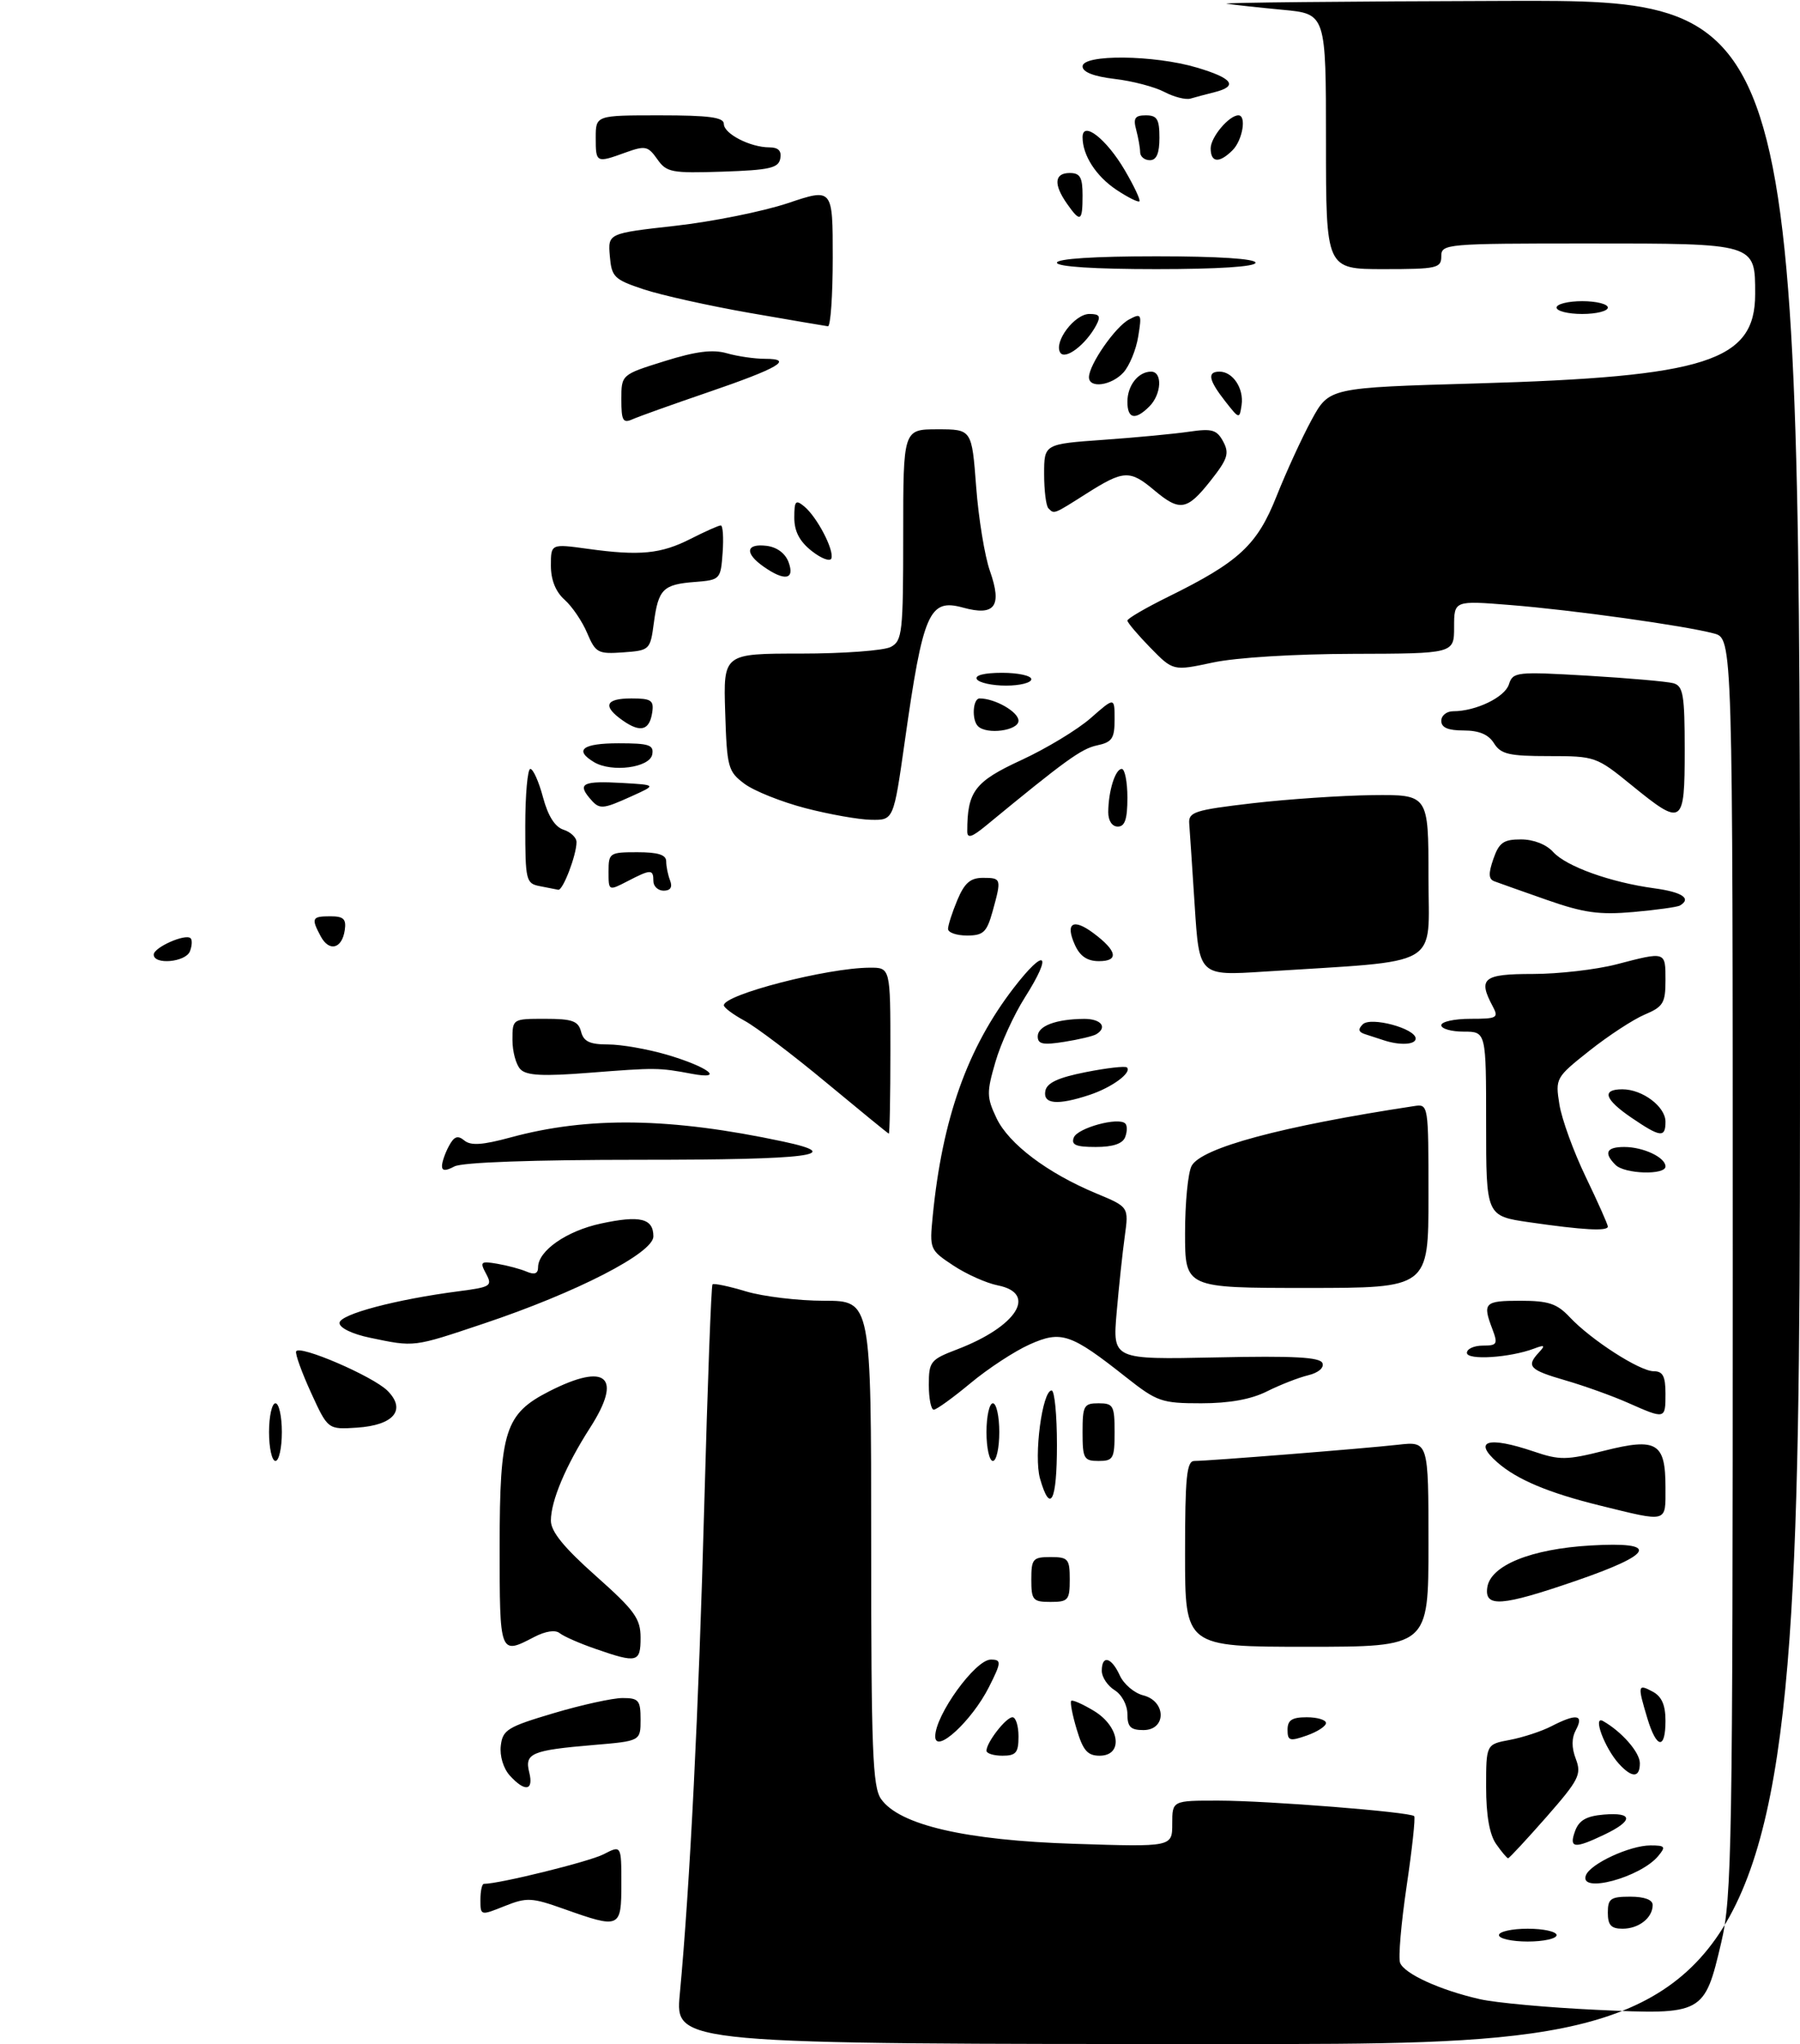 <?xml version="1.0" encoding="UTF-8" standalone="no"?>
<!DOCTYPE svg PUBLIC "-//W3C//DTD SVG 1.1//EN" "http://www.w3.org/Graphics/SVG/1.1/DTD/svg11.dtd" >
<svg xmlns="http://www.w3.org/2000/svg" xmlns:xlink="http://www.w3.org/1999/xlink" version="1.1" viewBox="0 0 281 319">
 <g >
 <path fill="currentColor"
d=" M 106.12 311.25 C 107.72 294.11 109.08 266.78 109.95 234.65 C 110.46 216.03 111.03 200.63 111.23 200.44 C 111.43 200.24 113.78 200.73 116.46 201.54 C 119.13 202.34 124.62 203.00 128.66 203.00 C 136.00 203.00 136.00 203.00 136.00 240.78 C 136.00 273.14 136.22 278.87 137.54 280.75 C 140.38 284.81 150.71 287.21 167.75 287.75 C 183.00 288.24 183.00 288.24 183.00 284.62 C 183.00 281.00 183.00 281.00 190.25 281.01 C 197.96 281.02 220.11 282.78 220.77 283.43 C 220.98 283.65 220.45 288.56 219.59 294.36 C 218.73 300.16 218.27 305.54 218.57 306.32 C 219.23 308.04 224.83 310.59 231.00 311.99 C 233.47 312.56 241.69 313.31 249.25 313.66 C 265.90 314.44 266.08 314.35 268.71 303.13 C 270.37 296.07 270.50 288.21 270.50 197.57 C 270.50 99.64 270.50 99.64 267.56 98.86 C 263.01 97.64 245.44 95.19 235.75 94.42 C 227.00 93.72 227.00 93.72 227.00 97.86 C 227.00 102.00 227.00 102.00 211.25 102.04 C 202.08 102.06 192.92 102.62 189.32 103.40 C 183.14 104.72 183.14 104.72 179.57 101.07 C 177.61 99.06 176.00 97.16 176.00 96.85 C 176.00 96.53 178.84 94.88 182.30 93.17 C 193.45 87.68 196.26 85.08 199.30 77.40 C 200.81 73.61 203.27 68.25 204.77 65.50 C 207.50 60.50 207.50 60.50 230.50 59.84 C 266.38 58.81 274.00 56.37 274.00 45.90 C 274.00 37.94 274.20 38.00 247.93 38.00 C 225.67 38.00 225.00 38.06 225.00 40.00 C 225.00 41.85 224.33 42.00 216.00 42.00 C 207.00 42.00 207.00 42.00 207.00 22.08 C 207.00 2.16 207.00 2.16 200.25 1.53 C 196.54 1.18 192.60 0.75 191.50 0.58 C 190.40 0.41 210.09 0.21 235.25 0.14 C 281.00 0.00 281.00 0.00 281.00 159.50 C 281.00 319.00 281.00 319.00 193.20 319.00 C 105.40 319.00 105.40 319.00 106.12 311.25 Z  M 234.00 302.00 C 234.00 301.45 236.03 301.00 238.50 301.00 C 240.97 301.00 243.00 301.45 243.00 302.00 C 243.00 302.55 240.97 303.00 238.50 303.00 C 236.03 303.00 234.00 302.55 234.00 302.00 Z  M 251.00 298.50 C 251.00 296.31 251.43 296.00 254.50 296.00 C 256.71 296.00 258.00 296.48 258.00 297.30 C 258.00 299.30 255.84 301.00 253.30 301.00 C 251.51 301.00 251.00 300.44 251.00 298.50 Z  M 88.02 297.91 C 82.98 296.12 82.24 296.09 78.77 297.47 C 75.01 298.98 75.00 298.97 75.00 296.49 C 75.00 295.12 75.24 294.00 75.54 294.00 C 77.96 294.00 92.00 290.53 94.21 289.39 C 97.00 287.95 97.00 287.95 97.00 293.97 C 97.00 300.94 96.81 301.03 88.02 297.91 Z  M 247.58 292.66 C 248.27 290.86 254.45 288.00 257.66 288.00 C 259.95 288.00 260.09 288.19 258.87 289.65 C 256.08 293.02 246.45 295.59 247.58 292.66 Z  M 233.56 287.78 C 232.53 286.31 232.00 283.30 232.00 278.89 C 232.00 272.22 232.00 272.22 235.72 271.53 C 237.76 271.14 240.66 270.19 242.17 269.41 C 246.07 267.40 247.30 267.56 246.04 269.93 C 245.33 271.25 245.32 272.72 246.01 274.52 C 246.92 276.93 246.49 277.77 241.39 283.59 C 238.29 287.11 235.61 290.00 235.43 290.00 C 235.26 290.00 234.41 289.00 233.56 287.78 Z  M 245.89 285.75 C 246.50 284.08 247.65 283.42 250.36 283.19 C 254.98 282.80 255.02 284.14 250.47 286.31 C 245.75 288.57 244.90 288.46 245.89 285.75 Z  M 79.58 277.09 C 78.58 275.98 77.99 274.03 78.18 272.44 C 78.47 269.96 79.23 269.50 86.44 267.36 C 90.81 266.06 95.65 265.00 97.19 265.00 C 99.71 265.00 100.00 265.35 100.00 268.35 C 100.00 271.71 100.00 271.71 92.65 272.33 C 82.97 273.15 81.87 273.62 82.62 276.60 C 83.34 279.49 81.95 279.71 79.58 277.09 Z  M 252.72 275.25 C 250.49 272.78 248.58 267.65 250.25 268.59 C 253.18 270.25 256.00 273.48 256.00 275.17 C 256.00 277.48 254.77 277.50 252.72 275.25 Z  M 154.00 273.22 C 154.00 271.93 157.05 268.00 158.06 268.00 C 158.58 268.00 159.00 269.35 159.00 271.00 C 159.00 273.53 158.61 274.00 156.50 274.00 C 155.12 274.00 154.00 273.65 154.00 273.22 Z  M 168.09 269.90 C 167.41 267.65 167.03 265.64 167.23 265.44 C 167.43 265.24 169.03 265.95 170.80 267.02 C 174.84 269.48 175.40 274.00 171.66 274.00 C 169.78 274.00 169.07 273.18 168.09 269.90 Z  M 146.00 270.99 C 146.00 267.65 152.26 259.00 154.67 259.00 C 156.37 259.00 156.34 259.42 154.38 263.30 C 151.70 268.60 146.00 273.82 146.00 270.99 Z  M 201.00 269.95 C 201.00 268.45 201.69 268.00 204.00 268.00 C 205.65 268.00 207.00 268.41 207.00 268.90 C 207.00 269.40 205.65 270.27 204.00 270.85 C 201.34 271.78 201.00 271.68 201.00 269.95 Z  M 257.16 268.13 C 255.62 263.00 255.67 262.75 258.00 264.00 C 259.41 264.75 260.00 266.09 260.00 268.54 C 260.00 273.13 258.60 272.94 257.16 268.13 Z  M 176.00 267.51 C 176.00 266.10 175.13 264.47 174.00 263.77 C 172.90 263.08 172.00 261.73 172.00 260.76 C 172.00 258.22 173.50 258.60 174.81 261.47 C 175.43 262.83 177.07 264.23 178.47 264.58 C 182.08 265.49 182.11 270.00 178.50 270.00 C 176.50 270.00 176.00 269.50 176.00 267.51 Z  M 93.00 257.34 C 90.53 256.49 88.00 255.38 87.38 254.88 C 86.70 254.32 85.17 254.55 83.38 255.48 C 78.00 258.29 78.00 258.28 78.00 241.25 C 78.01 223.29 78.85 220.65 85.72 217.14 C 94.67 212.58 97.24 214.84 92.13 222.80 C 88.32 228.73 86.00 234.23 86.00 237.32 C 86.00 239.02 88.03 241.51 93.00 245.93 C 99.09 251.34 100.00 252.60 100.00 255.58 C 100.00 259.46 99.48 259.59 93.00 257.34 Z  M 185.00 242.50 C 185.00 230.52 185.25 228.00 186.45 228.00 C 188.66 228.00 212.88 226.07 218.25 225.47 C 223.00 224.93 223.00 224.93 223.00 240.97 C 223.00 257.00 223.00 257.00 204.00 257.00 C 185.00 257.00 185.00 257.00 185.00 242.50 Z  M 161.00 246.50 C 161.00 243.28 161.24 243.00 164.00 243.00 C 166.76 243.00 167.00 243.28 167.00 246.50 C 167.00 249.72 166.76 250.00 164.00 250.00 C 161.24 250.00 161.00 249.72 161.00 246.50 Z  M 232.18 247.75 C 232.67 244.30 239.00 241.73 248.33 241.19 C 259.13 240.56 258.30 242.49 245.92 246.74 C 234.40 250.70 231.73 250.89 232.18 247.75 Z  M 249.74 234.95 C 241.75 232.98 236.81 230.91 233.75 228.22 C 229.88 224.83 232.29 224.11 239.42 226.52 C 243.48 227.90 244.53 227.89 250.45 226.40 C 258.65 224.34 260.00 225.15 260.00 232.12 C 260.00 237.72 260.48 237.59 249.74 234.95 Z  M 162.36 230.76 C 161.36 227.26 162.71 217.00 164.17 217.00 C 164.63 217.00 165.00 220.82 165.00 225.50 C 165.00 234.31 163.97 236.37 162.36 230.76 Z  M 42.00 223.50 C 42.00 221.03 42.45 219.00 43.00 219.00 C 43.55 219.00 44.00 221.03 44.00 223.50 C 44.00 225.97 43.55 228.00 43.00 228.00 C 42.45 228.00 42.00 225.97 42.00 223.50 Z  M 154.00 223.50 C 154.00 221.03 154.45 219.00 155.00 219.00 C 155.55 219.00 156.00 221.03 156.00 223.50 C 156.00 225.97 155.55 228.00 155.00 228.00 C 154.45 228.00 154.00 225.97 154.00 223.50 Z  M 169.00 223.50 C 169.00 219.37 169.20 219.00 171.50 219.00 C 173.80 219.00 174.00 219.37 174.00 223.50 C 174.00 227.63 173.80 228.00 171.50 228.00 C 169.20 228.00 169.00 227.63 169.00 223.50 Z  M 48.57 217.38 C 47.13 214.23 46.07 211.32 46.23 210.91 C 46.64 209.79 58.21 214.77 60.49 217.04 C 63.47 220.02 61.49 222.42 55.74 222.80 C 51.19 223.10 51.19 223.10 48.57 217.38 Z  M 254.15 218.93 C 251.76 217.87 247.37 216.29 244.40 215.43 C 238.72 213.78 238.22 213.24 240.25 211.05 C 241.28 209.95 241.14 209.84 239.50 210.46 C 235.72 211.89 229.00 212.32 229.00 211.13 C 229.00 210.51 230.11 210.00 231.48 210.00 C 233.72 210.00 233.86 209.76 232.98 207.43 C 231.41 203.32 231.72 203.00 237.33 203.00 C 241.74 203.00 243.06 203.44 245.05 205.56 C 248.40 209.12 255.98 214.00 258.17 214.00 C 259.59 214.00 260.00 214.78 260.00 217.50 C 260.00 221.51 259.98 221.51 254.15 218.93 Z  M 145.00 216.14 C 145.00 212.48 145.25 212.18 149.44 210.58 C 158.74 207.02 162.02 201.85 155.77 200.60 C 153.99 200.25 150.86 198.85 148.81 197.49 C 145.15 195.07 145.10 194.95 145.61 189.77 C 147.11 174.55 151.02 163.55 158.28 154.14 C 163.22 147.74 164.38 148.75 160.01 155.64 C 158.31 158.31 156.23 162.85 155.40 165.72 C 154.01 170.49 154.02 171.24 155.57 174.51 C 157.48 178.52 163.52 183.08 171.14 186.25 C 176.22 188.36 176.22 188.36 175.59 192.93 C 175.24 195.44 174.67 200.80 174.32 204.84 C 173.69 212.18 173.69 212.18 189.84 211.84 C 202.02 211.58 206.10 211.80 206.45 212.74 C 206.73 213.46 205.80 214.25 204.21 214.63 C 202.72 214.99 199.83 216.12 197.79 217.14 C 195.30 218.39 191.91 219.00 187.51 219.00 C 181.34 219.00 180.63 218.75 175.80 214.94 C 167.16 208.11 165.68 207.60 160.73 209.82 C 158.40 210.86 154.26 213.57 151.52 215.85 C 148.78 218.13 146.19 220.00 145.77 220.00 C 145.35 220.00 145.00 218.26 145.00 216.14 Z  M 57.75 208.77 C 55.00 208.20 53.00 207.23 53.00 206.47 C 53.00 205.12 61.81 202.78 71.74 201.50 C 76.62 200.86 76.90 200.68 75.88 198.78 C 74.88 196.92 75.03 196.78 77.65 197.23 C 79.22 197.50 81.29 198.05 82.25 198.47 C 83.45 198.98 84.00 198.76 84.00 197.78 C 84.00 195.20 88.45 192.10 93.81 190.95 C 99.93 189.63 102.00 190.14 102.00 192.96 C 102.00 195.55 89.99 201.72 75.52 206.56 C 64.42 210.28 64.76 210.23 57.75 208.77 Z  M 185.00 192.43 C 185.00 187.72 185.46 183.01 186.02 181.96 C 187.53 179.13 200.08 175.76 220.75 172.62 C 222.99 172.28 223.00 172.31 223.00 186.64 C 223.00 201.00 223.00 201.00 204.00 201.00 C 185.00 201.00 185.00 201.00 185.00 192.43 Z  M 238.75 190.75 C 232.00 189.77 232.00 189.77 232.00 175.38 C 232.00 161.00 232.00 161.00 228.50 161.00 C 226.57 161.00 225.00 160.55 225.00 160.00 C 225.00 159.45 227.04 159.00 229.54 159.00 C 233.71 159.00 233.99 158.85 233.04 157.07 C 230.69 152.68 231.53 152.00 239.29 152.00 C 243.30 152.00 249.17 151.32 252.34 150.50 C 260.09 148.48 260.00 148.45 260.00 152.99 C 260.00 156.54 259.64 157.12 256.75 158.34 C 254.96 159.10 251.09 161.63 248.14 163.97 C 242.86 168.15 242.79 168.29 243.44 172.36 C 243.80 174.64 245.65 179.73 247.55 183.67 C 249.45 187.62 251.00 191.10 251.00 191.42 C 251.00 192.18 247.10 191.96 238.75 190.75 Z  M 69.00 181.97 C 69.00 181.36 69.48 179.97 70.07 178.87 C 70.89 177.34 71.45 177.13 72.49 177.99 C 73.49 178.82 75.32 178.70 79.67 177.52 C 91.83 174.21 104.68 174.40 122.25 178.15 C 132.19 180.27 126.51 181.00 99.93 181.00 C 83.19 181.00 72.13 181.39 70.93 182.04 C 69.57 182.77 69.00 182.75 69.00 181.97 Z  M 252.20 181.80 C 250.32 179.92 250.78 179.00 253.57 179.00 C 256.54 179.00 260.00 180.63 260.00 182.04 C 260.00 183.42 253.63 183.23 252.20 181.80 Z  M 167.63 177.53 C 168.20 176.03 174.62 174.28 175.67 175.34 C 175.99 175.65 175.98 176.61 175.65 177.46 C 175.26 178.49 173.75 179.00 171.06 179.00 C 167.95 179.00 167.19 178.67 167.63 177.53 Z  M 129.00 168.96 C 123.78 164.62 118.04 160.28 116.25 159.31 C 114.46 158.34 113.00 157.25 113.00 156.89 C 113.00 155.22 129.13 151.05 135.75 151.02 C 139.00 151.00 139.00 151.00 139.00 164.00 C 139.00 171.15 138.89 176.96 138.75 176.92 C 138.61 176.88 134.22 173.29 129.00 168.96 Z  M 254.73 174.46 C 250.48 171.57 249.97 170.00 253.28 170.00 C 256.40 170.00 260.00 172.70 260.00 175.06 C 260.00 177.60 259.22 177.51 254.73 174.46 Z  M 163.19 170.25 C 163.43 168.99 165.19 168.17 169.50 167.32 C 172.78 166.67 175.68 166.34 175.93 166.59 C 176.73 167.40 173.59 169.71 170.10 170.87 C 165.10 172.53 162.79 172.33 163.19 170.25 Z  M 81.25 166.88 C 80.56 166.18 80.00 164.12 80.00 162.30 C 80.00 159.00 80.00 159.00 85.09 159.00 C 89.35 159.00 90.27 159.33 90.71 161.00 C 91.11 162.55 92.07 163.00 94.94 163.00 C 96.97 163.00 101.08 163.72 104.07 164.59 C 110.54 166.49 113.28 168.57 108.00 167.58 C 102.86 166.61 102.36 166.61 92.00 167.42 C 84.78 167.99 82.20 167.86 81.25 166.88 Z  M 162.00 161.74 C 162.00 160.11 164.86 159.04 169.25 159.01 C 171.89 159.00 172.93 160.31 171.15 161.40 C 170.69 161.69 168.44 162.23 166.15 162.59 C 162.82 163.12 162.00 162.96 162.00 161.74 Z  M 216.00 162.34 C 215.18 162.07 213.86 161.64 213.08 161.39 C 212.07 161.06 211.97 160.63 212.74 159.86 C 213.98 158.62 221.00 160.51 221.00 162.08 C 221.00 163.05 218.52 163.18 216.00 162.34 Z  M 186.51 141.39 C 186.12 135.40 185.74 129.61 185.65 128.51 C 185.52 126.73 186.49 126.41 195.50 125.36 C 201.00 124.72 209.44 124.15 214.25 124.09 C 223.00 124.00 223.00 124.00 223.00 136.86 C 223.00 151.28 225.52 149.82 197.36 151.63 C 187.21 152.29 187.21 152.29 186.51 141.39 Z  M 24.00 148.98 C 24.00 147.85 28.98 145.65 29.76 146.43 C 30.03 146.70 29.98 147.61 29.65 148.46 C 29.00 150.16 24.00 150.62 24.00 148.98 Z  M 167.82 147.50 C 166.25 144.05 167.50 143.24 170.70 145.63 C 174.40 148.39 174.72 150.00 171.56 150.00 C 169.75 150.00 168.61 149.24 167.82 147.50 Z  M 50.07 146.13 C 48.55 143.29 48.69 143.00 51.57 143.00 C 53.64 143.00 54.08 143.42 53.82 145.17 C 53.39 148.08 51.39 148.59 50.07 146.13 Z  M 148.00 144.97 C 148.00 144.40 148.65 142.38 149.45 140.47 C 150.57 137.80 151.48 137.00 153.45 137.00 C 156.34 137.00 156.37 137.12 154.95 142.25 C 154.04 145.50 153.51 146.00 150.95 146.00 C 149.33 146.00 148.00 145.54 148.00 144.97 Z  M 241.50 140.45 C 237.65 139.10 233.95 137.79 233.29 137.54 C 232.37 137.20 232.34 136.33 233.13 134.05 C 234.02 131.49 234.72 131.00 237.44 131.00 C 239.40 131.00 241.40 131.78 242.46 132.96 C 244.51 135.22 251.41 137.70 258.25 138.63 C 262.62 139.22 264.12 140.23 262.25 141.32 C 261.84 141.56 258.57 142.01 255.00 142.33 C 249.67 142.80 247.24 142.46 241.50 140.45 Z  M 84.25 138.29 C 82.12 137.88 82.00 137.40 82.00 128.93 C 82.00 124.02 82.36 120.00 82.79 120.00 C 83.23 120.00 84.12 121.99 84.77 124.43 C 85.55 127.35 86.64 129.07 87.98 129.49 C 89.09 129.85 90.00 130.71 90.00 131.42 C 90.00 133.45 87.87 139.01 87.15 138.86 C 86.79 138.79 85.49 138.53 84.25 138.29 Z  M 95.00 136.03 C 95.00 133.11 95.16 133.00 99.50 133.00 C 102.72 133.00 104.00 133.40 104.00 134.42 C 104.00 135.20 104.27 136.55 104.61 137.42 C 105.01 138.46 104.66 139.00 103.61 139.00 C 102.72 139.00 102.00 138.32 102.00 137.50 C 102.00 135.63 101.61 135.63 97.95 137.53 C 95.00 139.05 95.00 139.05 95.00 136.03 Z  M 151.00 129.75 C 151.00 123.51 152.15 121.99 159.40 118.64 C 163.33 116.83 168.22 113.87 170.27 112.07 C 174.00 108.79 174.00 108.79 174.00 112.27 C 174.00 115.26 173.61 115.83 171.25 116.33 C 168.82 116.84 166.29 118.67 153.89 128.88 C 151.71 130.67 151.00 130.89 151.00 129.75 Z  M 173.01 126.75 C 173.03 123.44 174.11 120.00 175.12 120.00 C 175.60 120.00 176.00 122.03 176.00 124.50 C 176.00 127.83 175.61 129.00 174.50 129.00 C 173.61 129.00 173.01 128.09 173.01 126.75 Z  M 125.72 126.12 C 122.00 125.15 117.72 123.44 116.22 122.32 C 113.65 120.40 113.48 119.78 113.21 111.15 C 112.92 102.00 112.92 102.00 125.03 102.00 C 131.69 102.00 138.00 101.53 139.07 100.96 C 140.86 100.01 141.00 98.72 141.00 83.46 C 141.00 67.00 141.00 67.00 146.36 67.00 C 151.71 67.00 151.71 67.00 152.39 75.97 C 152.76 80.90 153.73 86.82 154.54 89.11 C 156.48 94.62 155.32 96.20 150.32 94.82 C 145.05 93.37 144.10 95.54 141.24 115.75 C 139.50 128.00 139.50 128.00 136.00 127.94 C 134.07 127.91 129.45 127.09 125.72 126.12 Z  M 254.66 122.50 C 249.23 118.08 249.01 118.00 241.81 118.00 C 235.56 118.00 234.30 117.70 233.23 116.00 C 232.37 114.62 230.90 114.00 228.49 114.00 C 226.05 114.00 225.00 113.55 225.00 112.50 C 225.00 111.67 225.83 111.00 226.85 111.00 C 230.40 111.00 234.92 108.82 235.56 106.80 C 236.18 104.86 236.72 104.80 247.85 105.45 C 254.26 105.83 260.29 106.36 261.25 106.63 C 262.77 107.07 263.00 108.47 263.00 117.07 C 263.00 128.84 262.69 129.04 254.66 122.50 Z  M 91.98 124.48 C 90.15 122.27 91.11 121.85 97.14 122.19 C 102.50 122.50 102.50 122.50 98.63 124.25 C 93.91 126.38 93.57 126.39 91.98 124.48 Z  M 92.75 118.95 C 89.57 117.05 90.93 116.00 96.57 116.00 C 101.34 116.00 102.10 116.25 101.82 117.75 C 101.42 119.81 95.51 120.59 92.75 118.95 Z  M 97.23 112.45 C 94.02 110.20 94.48 109.00 98.57 109.00 C 101.66 109.00 102.10 109.29 101.82 111.17 C 101.40 113.99 100.00 114.39 97.23 112.45 Z  M 152.67 113.33 C 151.66 112.33 151.87 109.00 152.93 109.00 C 155.33 109.00 159.00 111.10 159.00 112.48 C 159.00 114.03 154.03 114.70 152.67 113.33 Z  M 152.50 106.00 C 152.12 105.39 153.66 105.00 156.44 105.00 C 158.95 105.00 161.00 105.45 161.00 106.00 C 161.00 106.55 159.23 107.00 157.06 107.00 C 154.89 107.00 152.84 106.55 152.50 106.00 Z  M 91.67 98.81 C 90.91 96.99 89.31 94.64 88.14 93.60 C 86.74 92.35 86.00 90.50 86.00 88.27 C 86.00 84.86 86.00 84.86 91.75 85.65 C 99.89 86.78 103.19 86.45 107.84 84.08 C 110.09 82.94 112.19 82.00 112.52 82.00 C 112.85 82.00 112.98 83.91 112.81 86.25 C 112.51 90.43 112.43 90.51 108.50 90.82 C 103.49 91.21 102.78 91.93 102.07 97.23 C 101.51 101.43 101.43 101.51 97.29 101.81 C 93.35 102.09 92.98 101.89 91.67 98.81 Z  M 119.22 88.44 C 116.22 86.34 116.42 84.80 119.64 85.18 C 121.29 85.38 122.59 86.34 123.11 87.75 C 124.11 90.46 122.51 90.75 119.22 88.44 Z  M 126.73 86.00 C 124.82 84.50 124.00 82.93 124.00 80.80 C 124.00 78.15 124.20 77.92 125.57 79.05 C 127.56 80.71 130.23 85.82 129.79 87.14 C 129.60 87.69 128.23 87.18 126.73 86.00 Z  M 163.67 79.33 C 163.30 78.97 163.00 76.56 163.00 73.98 C 163.00 69.30 163.00 69.30 172.25 68.64 C 177.34 68.28 183.37 67.71 185.65 67.37 C 189.22 66.85 189.96 67.06 190.96 68.92 C 191.94 70.76 191.66 71.64 188.97 75.04 C 185.30 79.68 184.18 79.86 180.18 76.50 C 176.39 73.31 175.41 73.36 169.66 77.00 C 164.41 80.33 164.59 80.26 163.67 79.33 Z  M 97.00 62.34 C 97.00 58.47 97.00 58.47 103.72 56.37 C 108.64 54.83 111.24 54.50 113.46 55.13 C 115.13 55.61 117.82 56.00 119.44 56.00 C 124.02 56.00 121.53 57.46 110.50 61.23 C 105.00 63.11 99.71 65.00 98.75 65.43 C 97.25 66.10 97.00 65.66 97.00 62.34 Z  M 176.00 62.70 C 176.00 60.16 177.70 58.00 179.70 58.00 C 181.51 58.00 181.33 61.53 179.43 63.43 C 177.22 65.64 176.00 65.38 176.00 62.70 Z  M 191.25 62.60 C 188.67 59.30 188.42 58.00 190.38 58.00 C 192.46 58.00 194.19 60.61 193.83 63.18 C 193.50 65.44 193.47 65.43 191.25 62.60 Z  M 170.00 58.87 C 170.00 56.92 174.09 51.02 176.24 49.87 C 178.19 48.83 178.27 48.97 177.69 52.51 C 177.36 54.57 176.32 57.09 175.39 58.12 C 173.53 60.18 170.00 60.67 170.00 58.87 Z  M 165.51 55.02 C 164.48 53.35 167.76 49.00 170.06 49.00 C 171.67 49.00 171.88 49.35 171.13 50.76 C 169.50 53.80 166.27 56.25 165.51 55.02 Z  M 117.00 48.83 C 110.67 47.72 103.25 46.07 100.50 45.16 C 95.87 43.62 95.48 43.24 95.20 39.96 C 94.90 36.42 94.90 36.42 105.43 35.24 C 111.22 34.59 119.11 33.00 122.98 31.71 C 130.00 29.35 130.00 29.35 130.00 40.18 C 130.00 46.13 129.66 50.96 129.25 50.92 C 128.84 50.87 123.33 49.93 117.00 48.83 Z  M 243.00 48.00 C 243.00 47.45 244.80 47.00 247.00 47.00 C 249.20 47.00 251.00 47.45 251.00 48.00 C 251.00 48.55 249.20 49.00 247.00 49.00 C 244.80 49.00 243.00 48.55 243.00 48.00 Z  M 165.00 41.00 C 165.00 40.38 170.83 40.00 180.50 40.00 C 190.17 40.00 196.00 40.38 196.00 41.00 C 196.00 41.62 190.17 42.00 180.50 42.00 C 170.83 42.00 165.00 41.62 165.00 41.00 Z  M 166.56 31.78 C 164.44 28.75 164.60 27.00 167.00 27.00 C 168.62 27.00 169.00 27.67 169.00 30.50 C 169.00 34.60 168.66 34.78 166.56 31.78 Z  M 174.30 29.63 C 171.11 27.51 169.00 24.24 169.00 21.42 C 169.00 18.77 172.72 21.67 175.59 26.56 C 177.05 29.05 178.08 31.24 177.87 31.42 C 177.67 31.60 176.06 30.80 174.30 29.63 Z  M 102.60 24.83 C 101.16 22.79 100.73 22.70 97.69 23.79 C 93.07 25.47 93.00 25.43 93.00 21.50 C 93.00 18.00 93.00 18.00 103.00 18.00 C 110.69 18.00 113.00 18.31 113.00 19.34 C 113.00 20.88 117.13 23.00 120.12 23.00 C 121.51 23.00 122.04 23.55 121.81 24.75 C 121.53 26.23 120.13 26.54 112.82 26.79 C 104.82 27.05 104.05 26.91 102.60 24.83 Z  M 177.99 23.75 C 177.98 23.06 177.70 21.49 177.37 20.25 C 176.88 18.44 177.18 18.00 178.88 18.00 C 180.64 18.00 181.00 18.60 181.00 21.50 C 181.00 23.94 180.55 25.00 179.50 25.00 C 178.68 25.00 177.99 24.44 177.99 23.75 Z  M 189.00 23.15 C 189.00 21.41 191.87 18.00 193.33 18.00 C 194.63 18.00 193.98 21.87 192.43 23.43 C 190.34 25.52 189.00 25.41 189.00 23.15 Z  M 181.77 14.35 C 180.27 13.56 176.78 12.64 174.02 12.32 C 170.74 11.93 169.00 11.25 169.00 10.36 C 169.00 8.45 180.15 8.56 186.82 10.54 C 192.46 12.21 193.35 13.45 189.59 14.39 C 188.27 14.72 186.58 15.17 185.84 15.39 C 185.10 15.60 183.27 15.14 181.77 14.35 Z "/>
</g>
</svg>